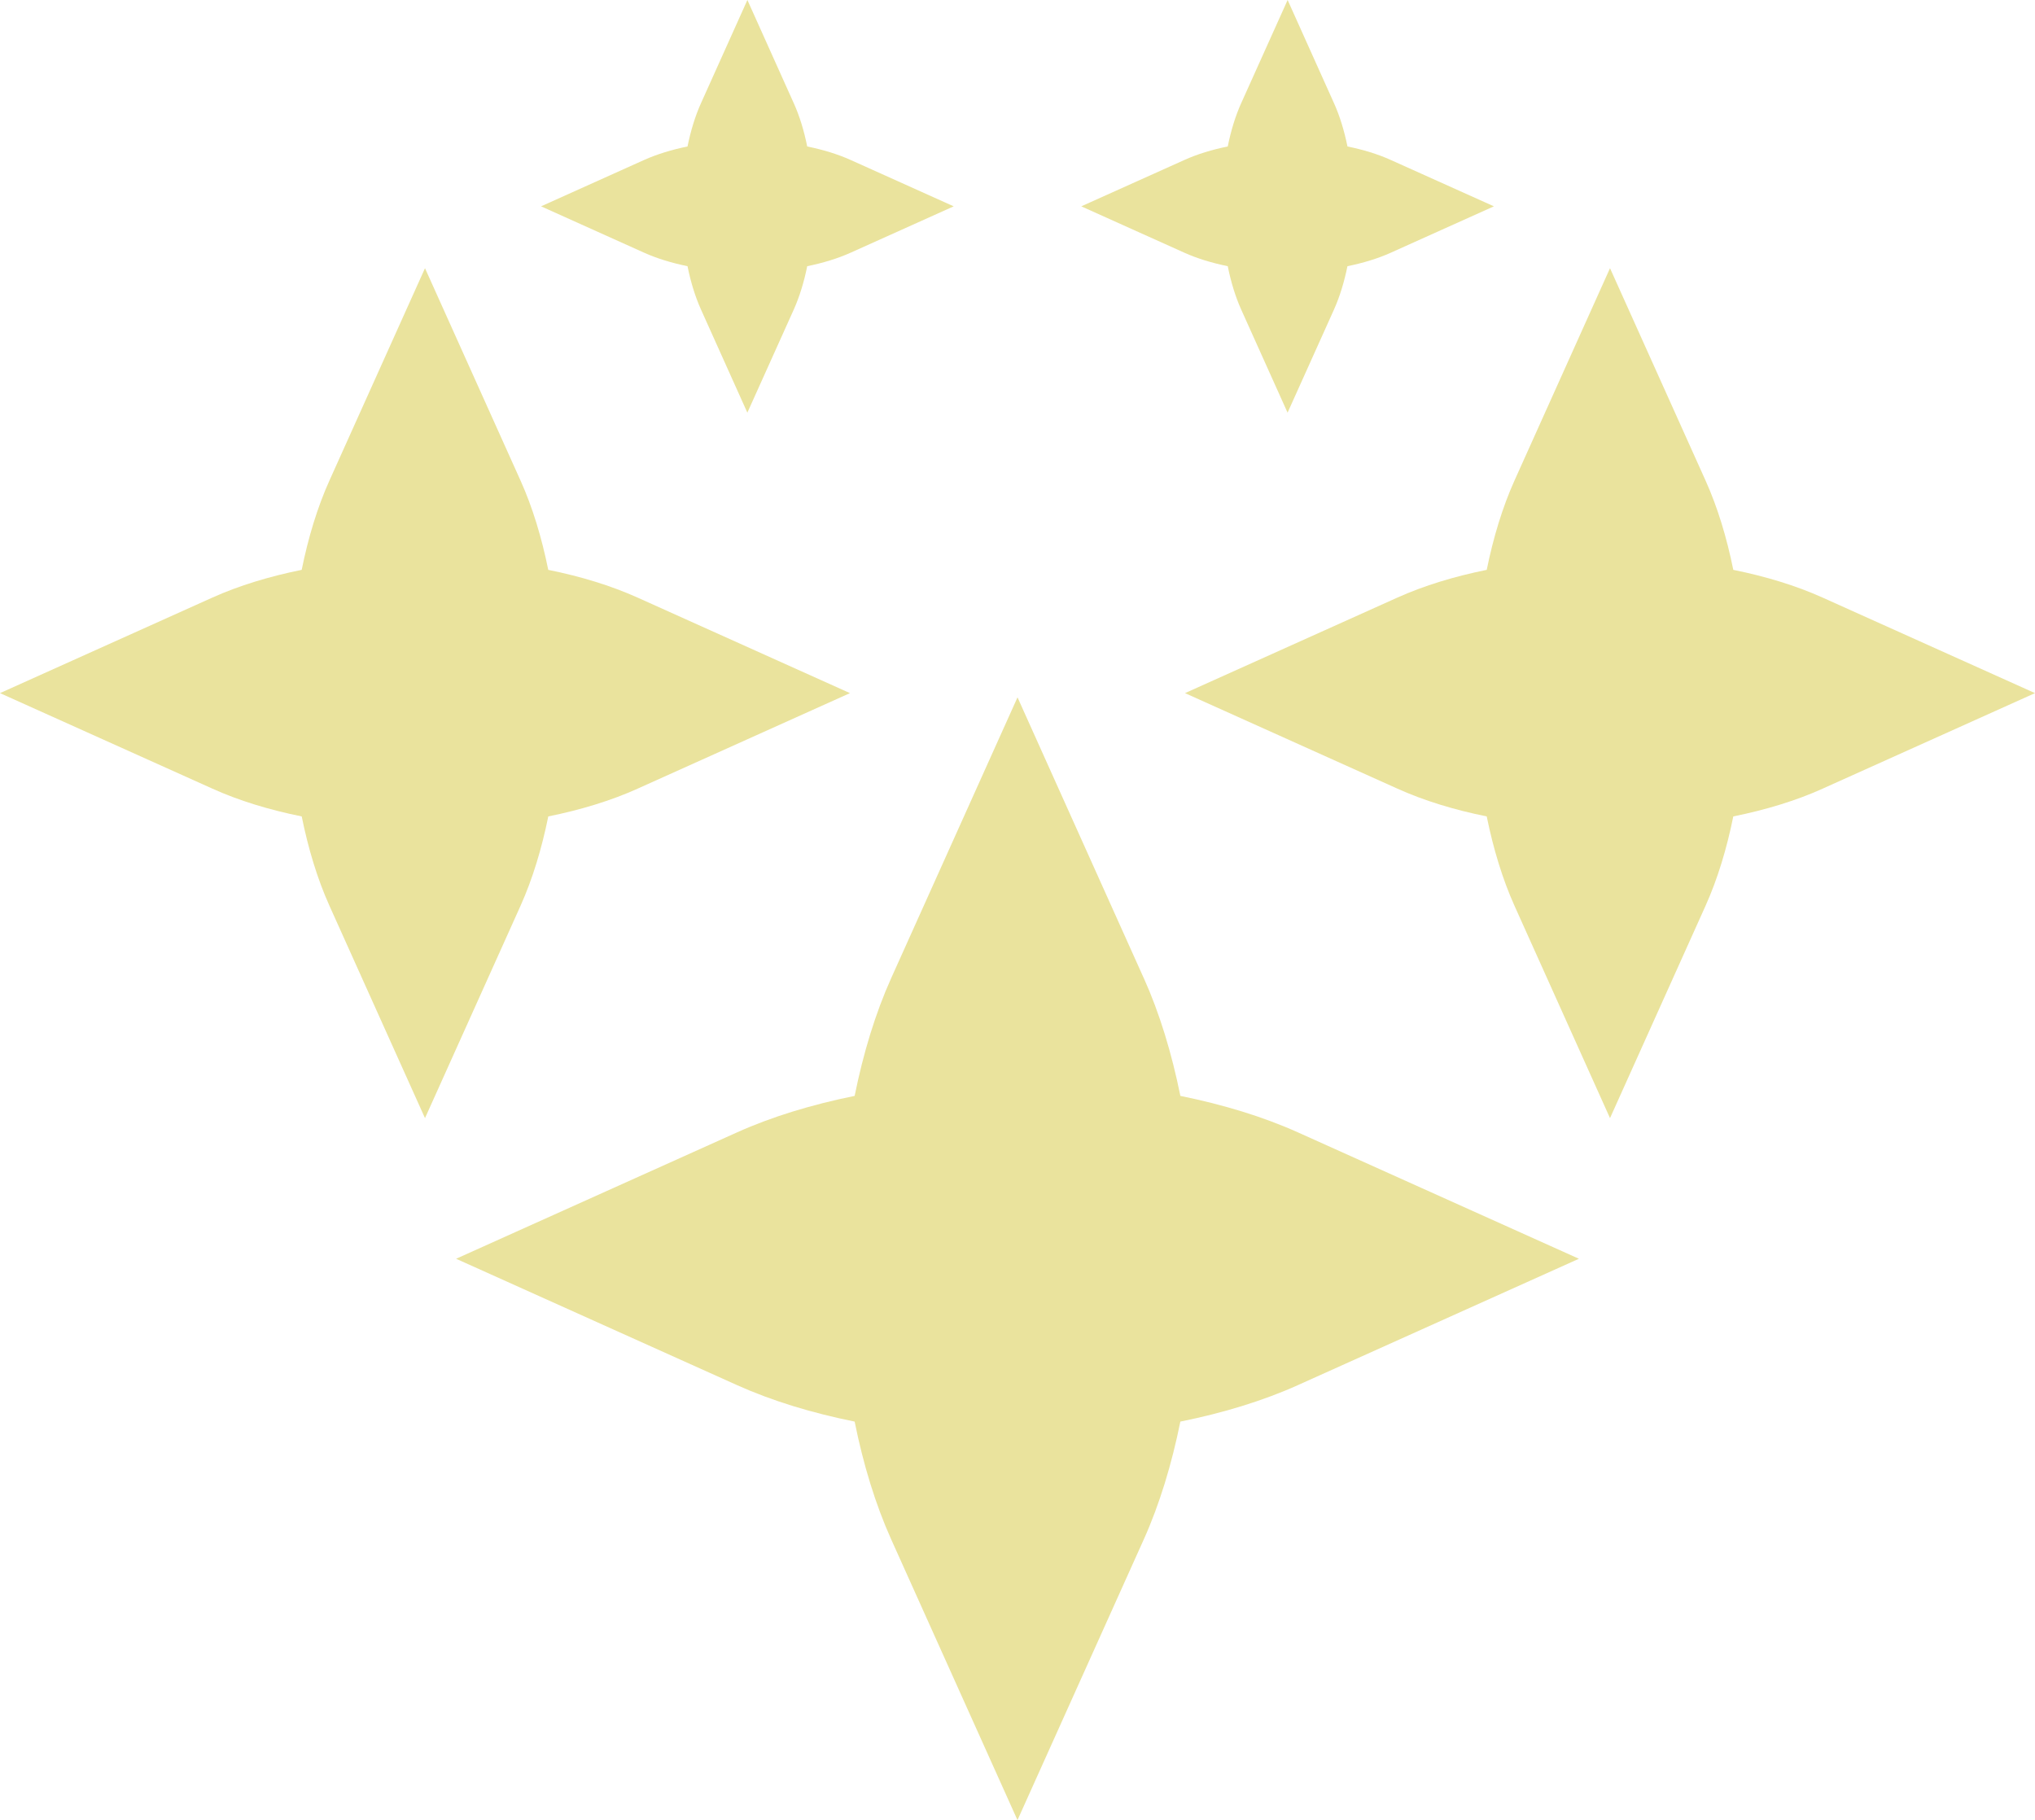 <svg id="_лой_2" xmlns="http://www.w3.org/2000/svg" width="1080" height="966.01" viewBox="0 0 1080 966.01"><g id="Star20_1435475"><g id="Star20_1435475-2"><path d="M837.95 668.08 689.12 735c-.06.03-.12.05-.15.08-18.63 8.39-39.87 14.85-62.54 19.42-4.59 22.68-11.05 43.94-19.42 62.56l-67.02 148.95-67-148.95c-8.38-18.62-14.85-39.88-19.42-62.56-22.69-4.57-43.94-11.03-62.56-19.42l-148.95-67 148.95-67.01c18.62-8.39 39.88-14.84 62.56-19.43 4.58-22.68 11.04-43.93 19.42-62.55l67.02-148.98 66.92 148.83c.01.08.07.13.09.15 8.38 18.62 14.83 39.87 19.42 62.55 22.66 4.59 43.92 11.04 62.54 19.43l148.98 67.01z" fill="#eae39d"/><g><path d="M451.09 367.87l-112.65 50.68s-.08.04-.12.07c-14.11 6.34-30.17 11.22-47.34 14.69-3.48 17.16-8.37 33.26-14.7 47.37l-50.73 112.76-50.73-112.76c-6.35-14.12-11.23-30.21-14.7-47.37-17.17-3.46-33.27-8.35-47.35-14.72L0 367.87l112.76-50.73c14.08-6.33 30.19-11.23 47.35-14.69 3.48-17.16 8.35-33.26 14.7-47.35l50.74-112.76 50.67 112.65s.03.08.05.11c6.35 14.09 11.21 30.18 14.7 47.35 17.17 3.45 33.24 8.36 47.34 14.69l112.77 50.73z" fill="#eae39d"/><path d="M1080 367.87l-112.66 50.68c-.05.03-.08.04-.12.07-14.08 6.34-30.17 11.22-47.34 14.69-3.47 17.16-8.36 33.26-14.7 47.37l-50.73 112.76-50.72-112.76c-6.34-14.12-11.22-30.21-14.71-47.37-17.16-3.46-33.25-8.35-47.35-14.72l-112.77-50.72 112.77-50.73c14.1-6.33 30.19-11.23 47.35-14.69 3.49-17.16 8.37-33.26 14.71-47.35l50.72-112.76 50.68 112.65s.03.08.05.11c6.34 14.09 11.23 30.18 14.7 47.35 17.17 3.45 33.26 8.36 47.34 14.69L1080 367.87z" fill="#eae39d"/></g><g><path d="M792.83 109.51l-54.69 24.6s-.03.03-.05.03c-6.83 3.07-14.66 5.44-22.98 7.14-1.7 8.33-4.06 16.14-7.14 23l-24.64 54.74-24.62-54.74c-3.08-6.86-5.45-14.67-7.13-23-8.35-1.7-16.15-4.07-22.99-7.14l-54.74-24.63 54.74-24.61c6.84-3.1 14.65-5.47 22.99-7.16 1.68-8.33 4.05-16.12 7.13-22.97L683.36.0l24.59 54.72s.03.02.03.05c3.08 6.85 5.44 14.64 7.14 22.97 8.32 1.7 16.15 4.06 22.98 7.16l54.74 24.61z" fill="#eae39d"/><path d="M506.14 109.51l-54.68 24.6s-.04.03-.07.03c-6.84 3.07-14.65 5.44-22.99 7.14-1.68 8.33-4.06 16.14-7.13 23l-24.64 54.74-24.61-54.74c-3.09-6.86-5.46-14.67-7.15-23-8.33-1.7-16.12-4.07-22.98-7.14l-54.74-24.63 54.74-24.63c6.85-3.07 14.64-5.44 22.98-7.14 1.7-8.33 4.07-16.14 7.15-22.97L396.65.0l24.59 54.72s.03.02.03.05c3.08 6.82 5.45 14.64 7.13 22.97 8.34 1.7 16.15 4.06 22.99 7.14l54.75 24.63z" fill="#eae39d"/></g></g></g></svg>